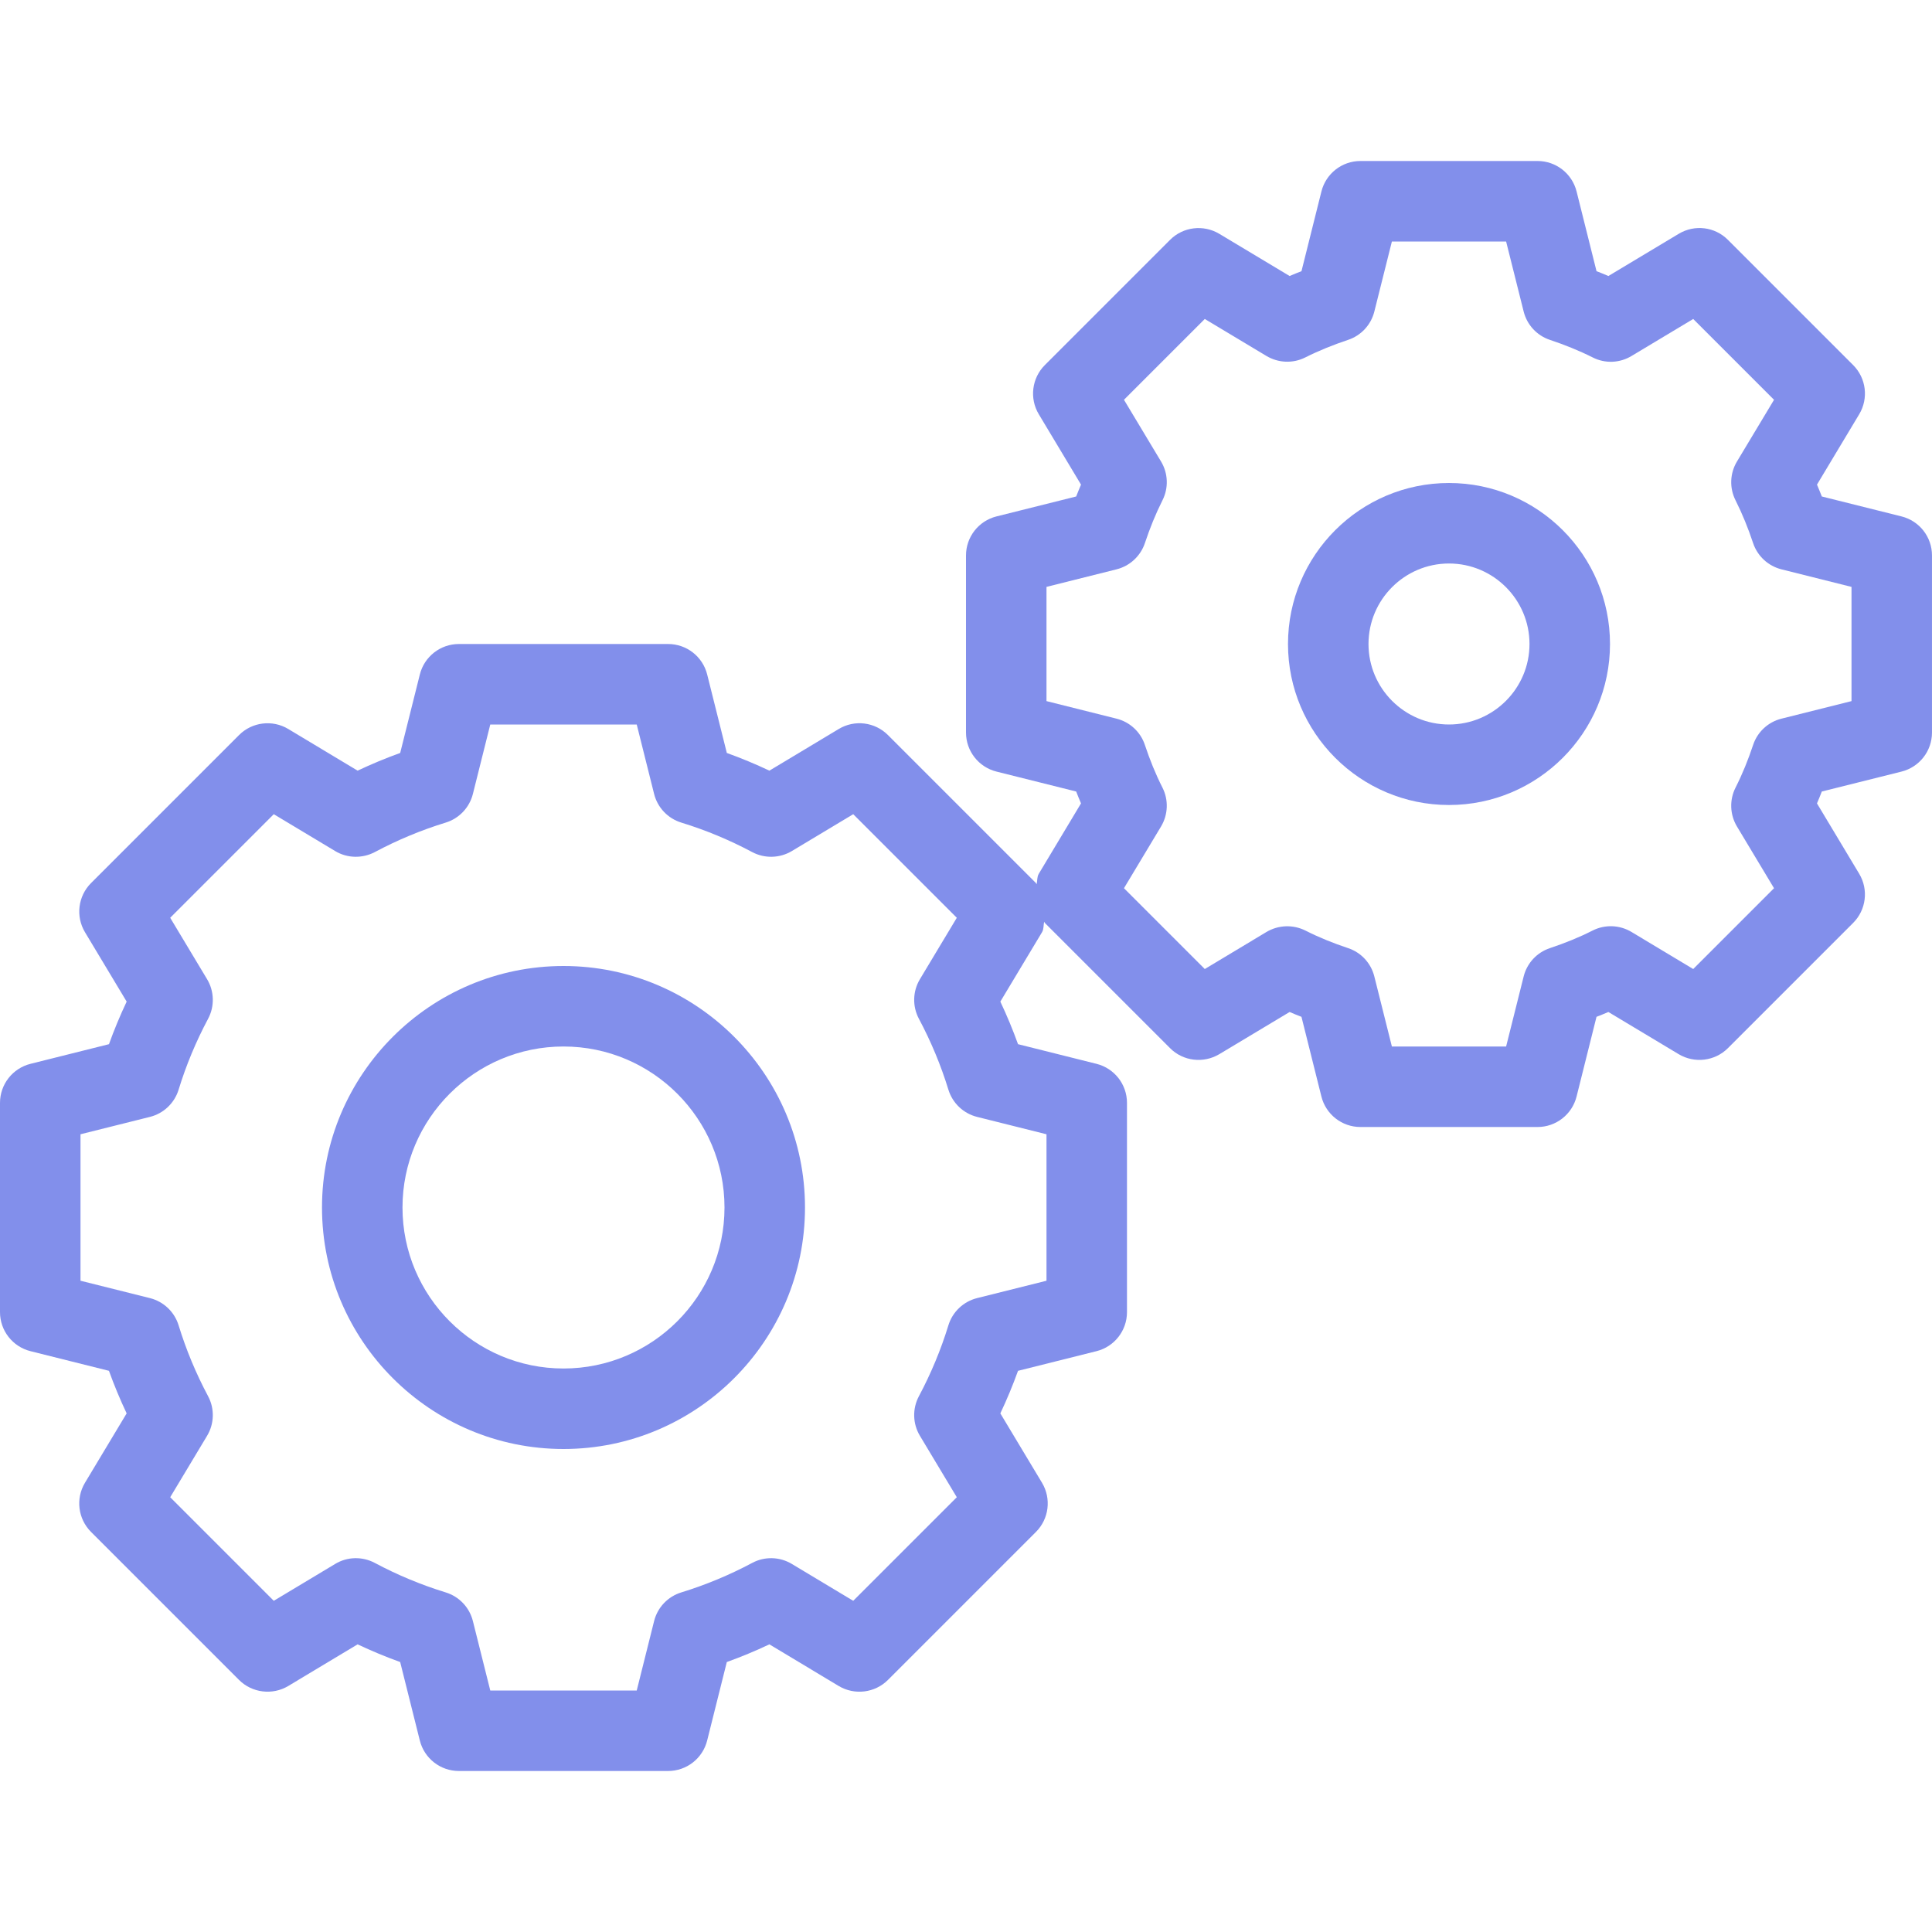 <?xml version="1.0" encoding="iso-8859-1"?>
<!-- Generator: Adobe Illustrator 19.0.0, SVG Export Plug-In . SVG Version: 6.00 Build 0)  -->
<svg version="1.1" id="Layer_1" xmlns="http://www.w3.org/2000/svg" xmlns:xlink="http://www.w3.org/1999/xlink" x="0px" y="0px"
	 viewBox="0 0 512 512" style="enable-background:new 0 0 512 512;" xml:space="preserve">
<g>
	<g>
		<g>
			<path fill="#828feb" d="M503.917,136.854l-21.115-5.281c-0.406-1.063-0.844-2.104-1.281-3.146l11.188-18.646
				c2.521-4.198,1.854-9.573-1.604-13.031l-33.188-33.188c-3.469-3.49-8.833-4.125-13.031-1.604L426.24,73.146
				c-1.042-0.448-2.094-0.875-3.146-1.281l-5.281-21.115c-1.188-4.75-5.448-8.083-10.344-8.083h-46.938
				c-4.896,0-9.156,3.333-10.344,8.083l-5.281,21.115c-1.052,0.406-2.104,0.833-3.146,1.281l-18.646-11.188
				c-4.198-2.5-9.573-1.865-13.031,1.604L276.896,96.75c-3.458,3.458-4.125,8.833-1.604,13.031l11.188,18.646
				c-0.438,1.042-0.875,2.083-1.281,3.146l-21.115,5.281c-4.75,1.188-8.083,5.448-8.083,10.344v46.938
				c0,4.896,3.333,9.156,8.083,10.344l21.115,5.281c0.406,1.063,0.833,2.104,1.281,3.146l-11.188,18.646
				c-0.518,0.863-0.34,1.858-0.592,2.793c-0.086-0.092-0.068-0.234-0.158-0.324l-39.229-39.229
				c-3.469-3.469-8.854-4.125-13.031-1.604l-18.385,11.042c-3.698-1.75-7.469-3.313-11.281-4.688l-5.208-20.802
				c-1.188-4.74-5.448-8.073-10.344-8.073h-55.458c-4.896,0-9.156,3.333-10.344,8.073l-5.208,20.802
				c-3.813,1.375-7.583,2.938-11.281,4.688l-18.385-11.042c-4.167-2.51-9.573-1.865-13.031,1.604l-39.229,39.229
				c-3.458,3.458-4.125,8.833-1.604,13.031l11.042,18.385c-1.75,3.698-3.313,7.469-4.688,11.281l-20.802,5.208
				C3.333,283.115,0,287.375,0,292.271v55.458c0,4.896,3.333,9.156,8.073,10.344l20.802,5.208c1.375,3.813,2.938,7.583,4.688,11.281
				l-11.042,18.385c-2.521,4.198-1.854,9.573,1.604,13.031l39.229,39.229c3.458,3.448,8.854,4.094,13.031,1.604l18.385-11.042
				c3.698,1.75,7.469,3.313,11.281,4.688l5.208,20.802c1.188,4.74,5.448,8.073,10.344,8.073h55.458
				c4.896,0,9.156-3.333,10.344-8.073l5.208-20.802c3.813-1.375,7.583-2.938,11.281-4.688l18.385,11.042
				c4.188,2.5,9.583,1.844,13.031-1.604l39.229-39.229c3.458-3.458,4.125-8.833,1.604-13.031l-11.042-18.385
				c1.75-3.698,3.313-7.469,4.688-11.281l20.802-5.208c4.74-1.188,8.073-5.448,8.073-10.344v-55.458
				c0-4.896-3.333-9.156-8.073-10.344l-20.802-5.208c-1.375-3.813-2.938-7.583-4.688-11.281l11.042-18.385
				c0.518-0.863,0.34-1.858,0.592-2.793c0.086,0.092,0.068,0.234,0.158,0.324l33.188,33.188c3.458,3.469,8.823,4.094,13.031,1.604
				l18.646-11.188c1.042,0.448,2.083,0.875,3.146,1.281l5.281,21.115c1.188,4.75,5.448,8.083,10.344,8.083h46.938
				c4.896,0,9.156-3.333,10.344-8.083l5.281-21.115c1.063-0.406,2.104-0.833,3.146-1.281l18.646,11.188
				c4.208,2.5,9.583,1.844,13.031-1.604l33.188-33.188c3.458-3.458,4.125-8.833,1.604-13.031l-11.188-18.646
				c0.448-1.042,0.875-2.083,1.281-3.146l21.115-5.281c4.75-1.188,8.083-5.448,8.083-10.344v-46.938
				C512,142.302,508.667,138.042,503.917,136.854z M277.333,300.594v38.813l-18.396,4.604c-3.625,0.906-6.51,3.646-7.604,7.219
				c-1.969,6.427-4.594,12.74-7.813,18.781c-1.76,3.302-1.656,7.292,0.271,10.5l9.771,16.271l-27.448,27.448l-16.271-9.771
				c-3.229-1.938-7.219-2.031-10.5-0.271c-6.042,3.219-12.354,5.844-18.781,7.813c-3.573,1.094-6.313,3.979-7.219,7.604L168.74,448
				h-38.813l-4.604-18.396c-0.906-3.625-3.646-6.51-7.219-7.604c-6.427-1.969-12.74-4.594-18.781-7.813
				c-3.313-1.76-7.302-1.667-10.5,0.271l-16.271,9.771l-27.448-27.448l9.771-16.271c1.927-3.208,2.031-7.198,0.271-10.5
				c-3.219-6.042-5.844-12.354-7.813-18.781c-1.094-3.573-3.979-6.313-7.604-7.219l-18.396-4.604v-38.813l18.396-4.604
				c3.625-0.906,6.51-3.646,7.604-7.219c1.969-6.427,4.594-12.74,7.813-18.781c1.76-3.302,1.656-7.292-0.271-10.5l-9.771-16.271
				l27.448-27.448l16.271,9.771c3.198,1.927,7.188,2.01,10.5,0.271c6.042-3.219,12.354-5.844,18.781-7.813
				c3.573-1.094,6.313-3.979,7.219-7.604L129.927,192h38.813l4.604,18.396c0.906,3.625,3.646,6.51,7.219,7.604
				c6.427,1.969,12.74,4.594,18.781,7.813c3.281,1.74,7.271,1.656,10.5-0.271l16.271-9.771l27.448,27.448l-9.771,16.271
				c-1.927,3.208-2.031,7.198-0.271,10.5c3.219,6.042,5.844,12.354,7.813,18.781c1.094,3.573,3.979,6.313,7.604,7.219
				L277.333,300.594z M490.667,185.802l-18.542,4.646c-3.542,0.875-6.385,3.51-7.531,6.969c-1.302,3.906-2.813,7.677-4.656,11.302
				c-1.656,3.271-1.51,7.167,0.375,10.313l9.823,16.354l-21.417,21.417l-16.354-9.823c-3.146-1.885-7.042-2.031-10.313-0.375
				c-3.625,1.844-7.396,3.354-11.302,4.656c-3.458,1.146-6.094,3.99-6.969,7.531l-4.646,18.542h-30.271l-4.646-18.542
				c-0.875-3.542-3.51-6.385-6.969-7.531c-3.906-1.302-7.677-2.813-11.302-4.656c-3.271-1.625-7.146-1.5-10.313,0.375l-16.354,9.823
				l-21.417-21.417l9.823-16.354c1.885-3.146,2.031-7.042,0.375-10.313c-1.844-3.625-3.354-7.396-4.656-11.302
				c-1.146-3.458-3.99-6.094-7.531-6.969l-18.542-4.646v-30.271l18.542-4.646c3.542-0.885,6.385-3.51,7.542-6.979
				c1.302-3.917,2.823-7.677,4.646-11.313c1.656-3.271,1.51-7.156-0.375-10.292l-9.823-16.354l21.417-21.417l16.354,9.813
				c3.146,1.865,7.021,2.031,10.292,0.375c3.635-1.823,7.406-3.333,11.323-4.646c3.458-1.146,6.094-3.99,6.969-7.531L368.865,64
				h30.271l4.646,18.542c0.875,3.542,3.51,6.385,6.969,7.531c3.917,1.313,7.688,2.823,11.323,4.646
				c3.292,1.677,7.156,1.51,10.292-0.375l16.354-9.813l21.417,21.417l-9.823,16.354c-1.885,3.135-2.031,7.021-0.375,10.292
				c1.823,3.635,3.344,7.396,4.646,11.313c1.156,3.469,4,6.094,7.542,6.979l18.542,4.646V185.802z"/>
			<path fill="#828feb" d="M384,128c-23.531,0-42.667,19.135-42.667,42.667s19.135,42.667,42.667,42.667s42.667-19.135,42.667-42.667
				S407.531,128,384,128z M384,192c-11.76,0-21.333-9.573-21.333-21.333c0-11.76,9.573-21.333,21.333-21.333
				c11.76,0,21.333,9.573,21.333,21.333C405.333,182.427,395.76,192,384,192z"/>
			<path fill="#828feb" d="M149.333,256c-35.292,0-64,28.708-64,64s28.708,64,64,64c35.292,0,64-28.708,64-64S184.625,256,149.333,256z
				 M149.333,362.667c-23.531,0-42.667-19.135-42.667-42.667s19.135-42.667,42.667-42.667S192,296.469,192,320
				S172.865,362.667,149.333,362.667z"/>
		</g>
	</g>
</g>
<g>
</g>
<g>
</g>
<g>
</g>
<g>
</g>
<g>
</g>
<g>
</g>
<g>
</g>
<g>
</g>
<g>
</g>
<g>
</g>
<g>
</g>
<g>
</g>
<g>
</g>
<g>
</g>
<g>
</g>
</svg>
